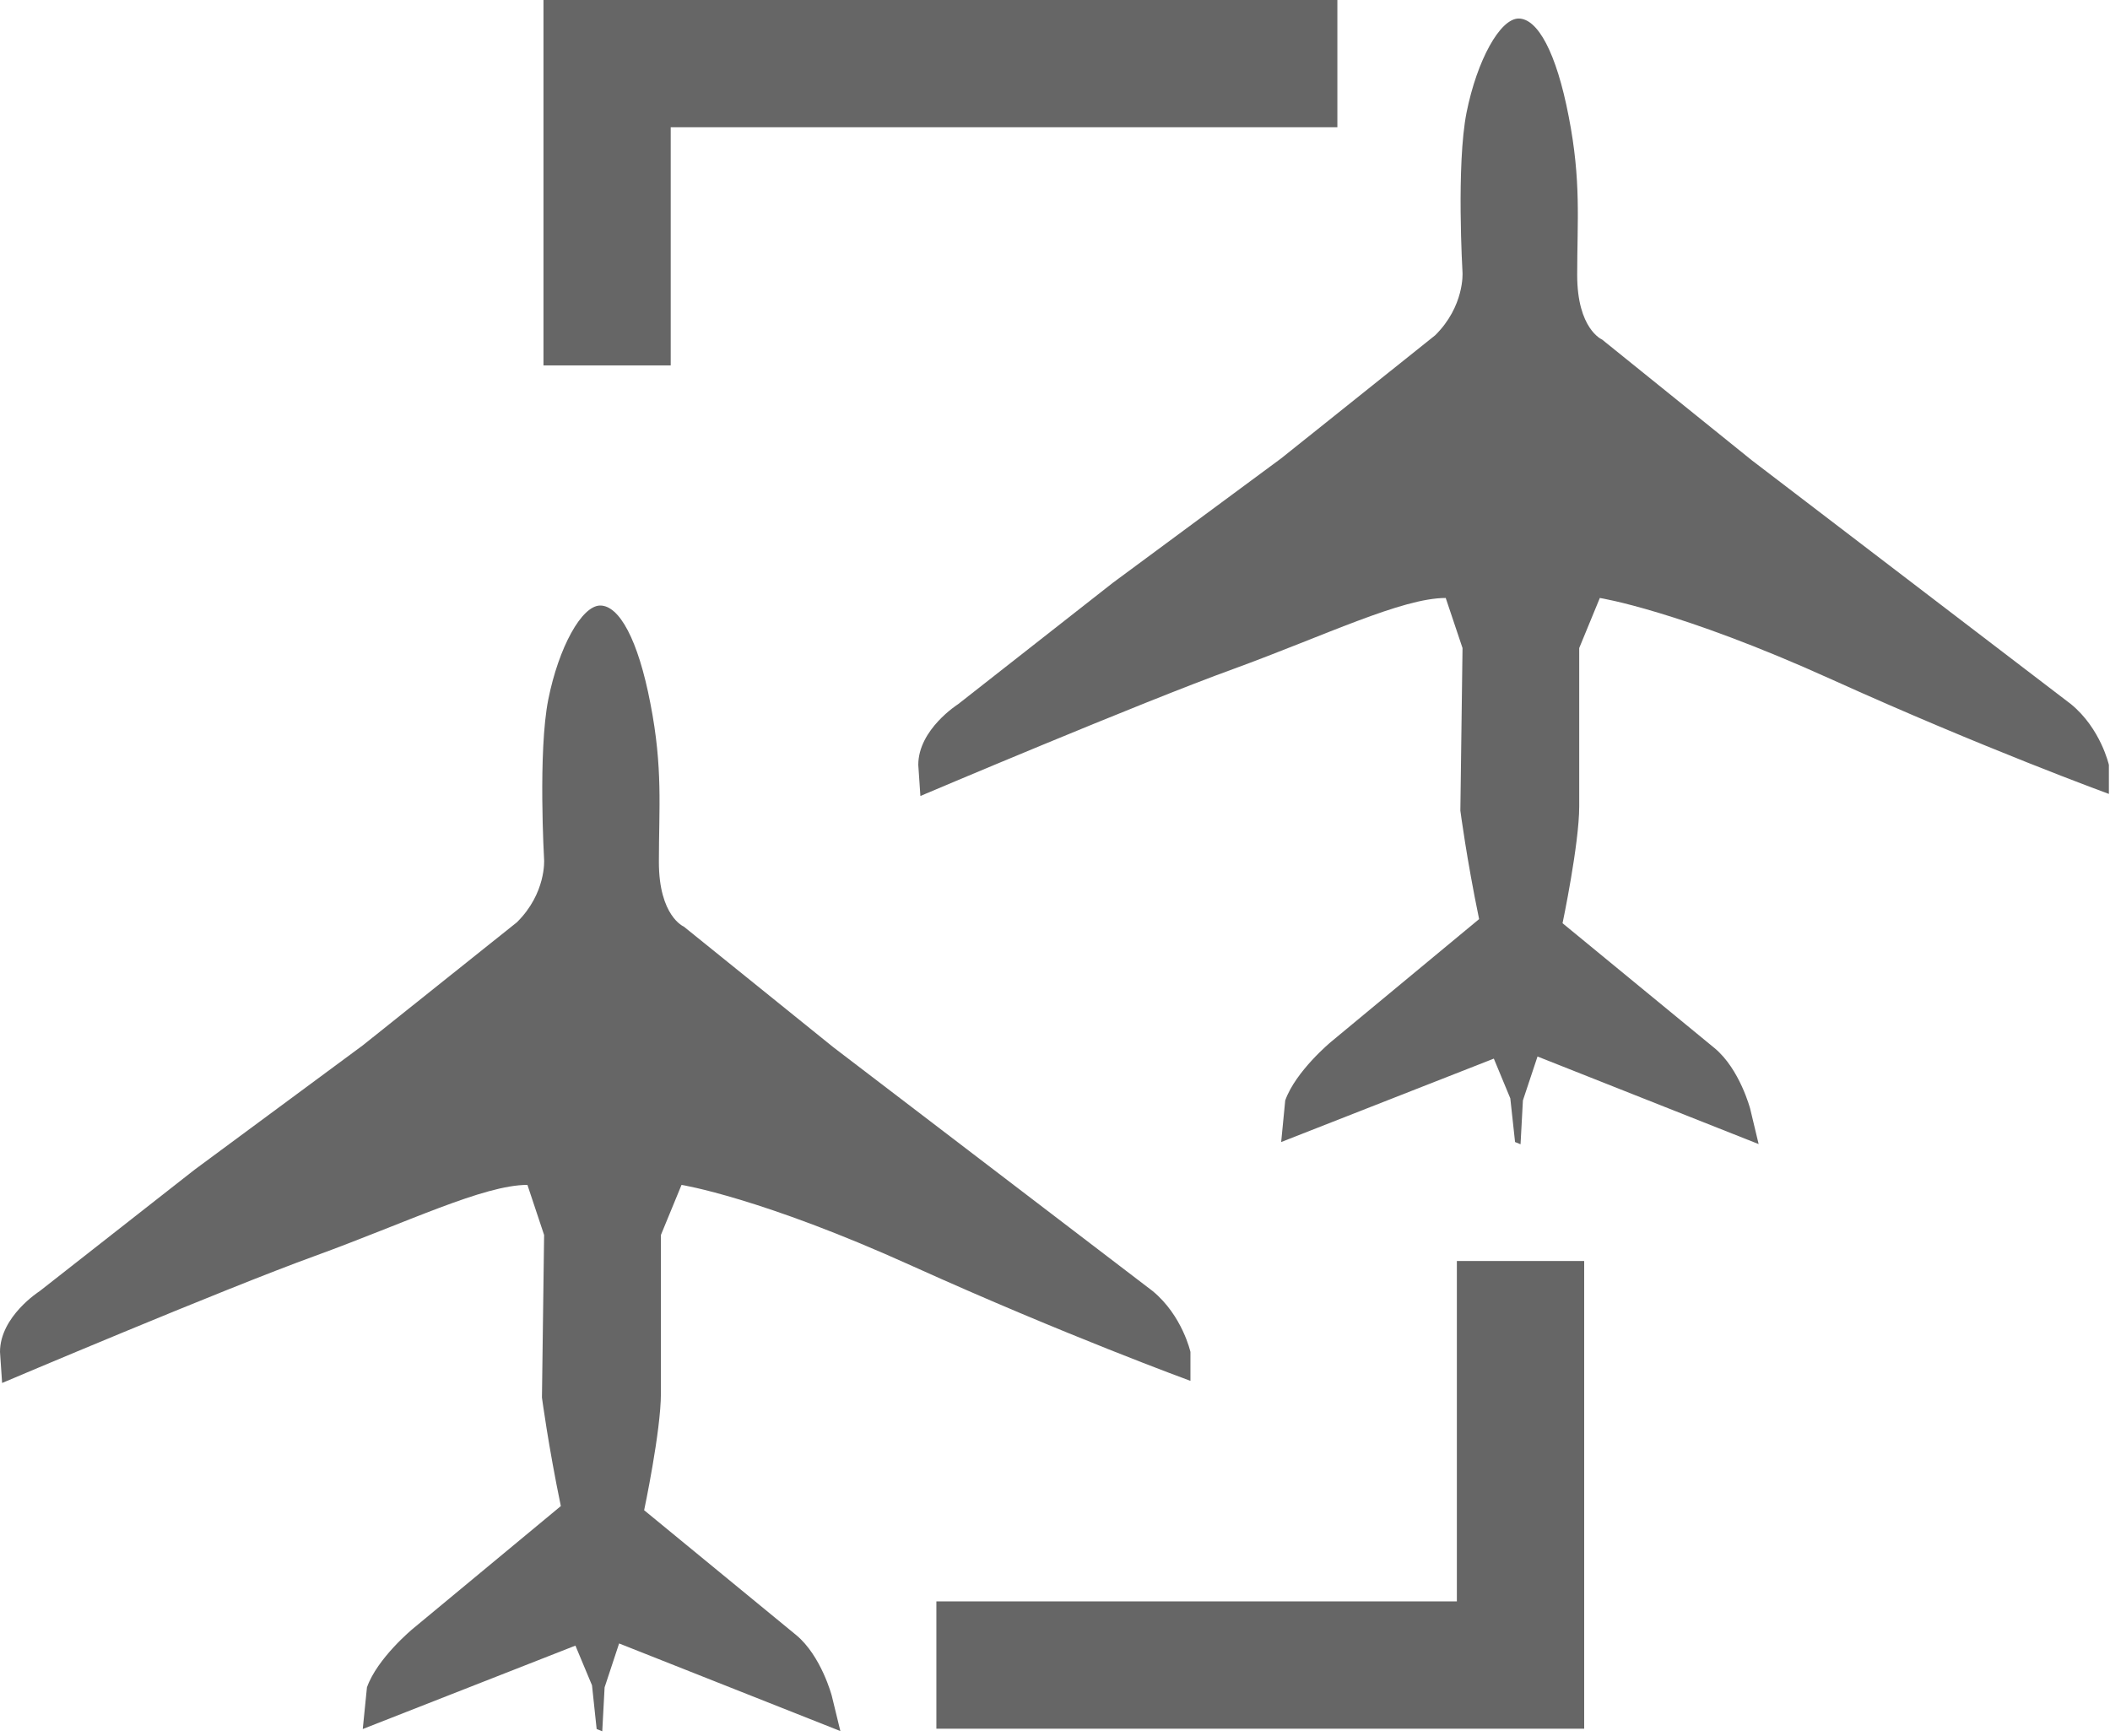<?xml version="1.0" encoding="UTF-8"?>
<svg width="79px" height="65px" viewBox="0 0 79 65" version="1.1" xmlns="http://www.w3.org/2000/svg" xmlns:xlink="http://www.w3.org/1999/xlink">
    <!-- Generator: Sketch 47.1 (45422) - http://www.bohemiancoding.com/sketch -->
    <title>Page 1</title>
    <desc>Created with Sketch.</desc>
    <defs></defs>
    <g id="final" stroke="none" stroke-width="1" fill="none" fill-rule="evenodd">
        <g id="1-stop,1connection" transform="translate(-130, -981)" fill="#666666">
            <g id="Page-1" transform="translate(130, 981)">
                <polygon id="Fill-1" points="20.348 0 20.348 13.682 25.112 13.682 25.112 4.765 50.072 4.765 50.072 0"></polygon>
                <polygon id="Fill-2" points="54.546 47.216 54.546 59.961 35.059 59.961 35.059 64.728 59.313 64.728 59.313 47.216"></polygon>
                <g id="Group-7" transform="translate(0, 0.5)">
                    <path d="M43.161,47.845 L31.202,38.713 L25.601,34.194 C25.601,34.194 24.669,33.806 24.669,31.773 C24.669,29.748 24.824,28.259 24.352,25.844 C23.888,23.426 23.18,22.173 22.473,22.173 C21.779,22.173 20.919,23.738 20.529,25.687 C20.138,27.635 20.372,31.695 20.372,31.695 C20.372,31.695 20.455,32.946 19.352,34.034 L13.582,38.642 L7.285,43.297 L1.484,47.845 C1.484,47.845 0,48.788 0,50.12 L0.079,51.283 C0.079,51.283 8.362,47.769 11.79,46.527 C15.223,45.277 18.108,43.866 19.747,43.866 L20.372,45.741 L20.291,51.828 C20.291,51.828 20.529,53.629 20.998,55.892 L15.452,60.49 C15.452,60.49 14.125,61.586 13.739,62.68 L13.582,64.24 L21.544,61.117 L22.165,62.603 L22.339,64.24 L22.549,64.324 L22.637,62.68 L23.18,61.036 L31.464,64.316 L31.142,62.994 C31.142,62.994 30.751,61.508 29.815,60.726 L24.117,56.047 C24.117,56.047 24.745,53.084 24.745,51.673 L24.745,45.741 L25.517,43.866 C25.517,43.866 28.491,44.336 34.184,46.916 C39.885,49.491 44.571,51.204 44.571,51.204 L44.571,50.12 C44.571,50.12 44.269,48.762 43.161,47.845" id="Fill-3"></path>
                    <path d="M77.542,25.868 L65.588,16.734 L59.982,12.213 C59.982,12.213 59.051,11.824 59.051,9.795 C59.051,7.767 59.206,6.281 58.734,3.865 C58.269,1.447 57.566,0.194 56.859,0.194 C56.161,0.194 55.301,1.761 54.91,3.708 C54.519,5.656 54.758,9.714 54.758,9.714 C54.758,9.714 54.836,10.964 53.733,12.055 L47.968,16.663 L41.671,21.318 L35.87,25.868 C35.87,25.868 34.381,26.809 34.381,28.139 L34.46,29.304 C34.46,29.304 42.743,25.79 46.172,24.551 C49.609,23.295 52.49,21.89 54.129,21.89 L54.758,23.765 L54.677,29.852 C54.677,29.852 54.91,31.65 55.379,33.914 L49.833,38.511 C49.833,38.511 48.511,39.607 48.12,40.703 L47.968,42.261 L55.93,39.138 L56.547,40.625 L56.725,42.261 L56.93,42.345 L57.019,40.703 L57.566,39.059 L65.845,42.338 L65.528,41.015 C65.528,41.015 65.138,39.529 64.197,38.747 L58.503,34.068 C58.503,34.068 59.127,31.102 59.127,29.694 L59.127,23.765 L59.899,21.89 C59.899,21.89 62.872,22.357 68.571,24.937 C74.267,27.515 78.958,29.227 78.958,29.227 L78.958,28.139 C78.958,28.139 78.655,26.783 77.542,25.868" id="Fill-5"></path>
                </g>
            </g>
        </g>
    </g>
</svg>
